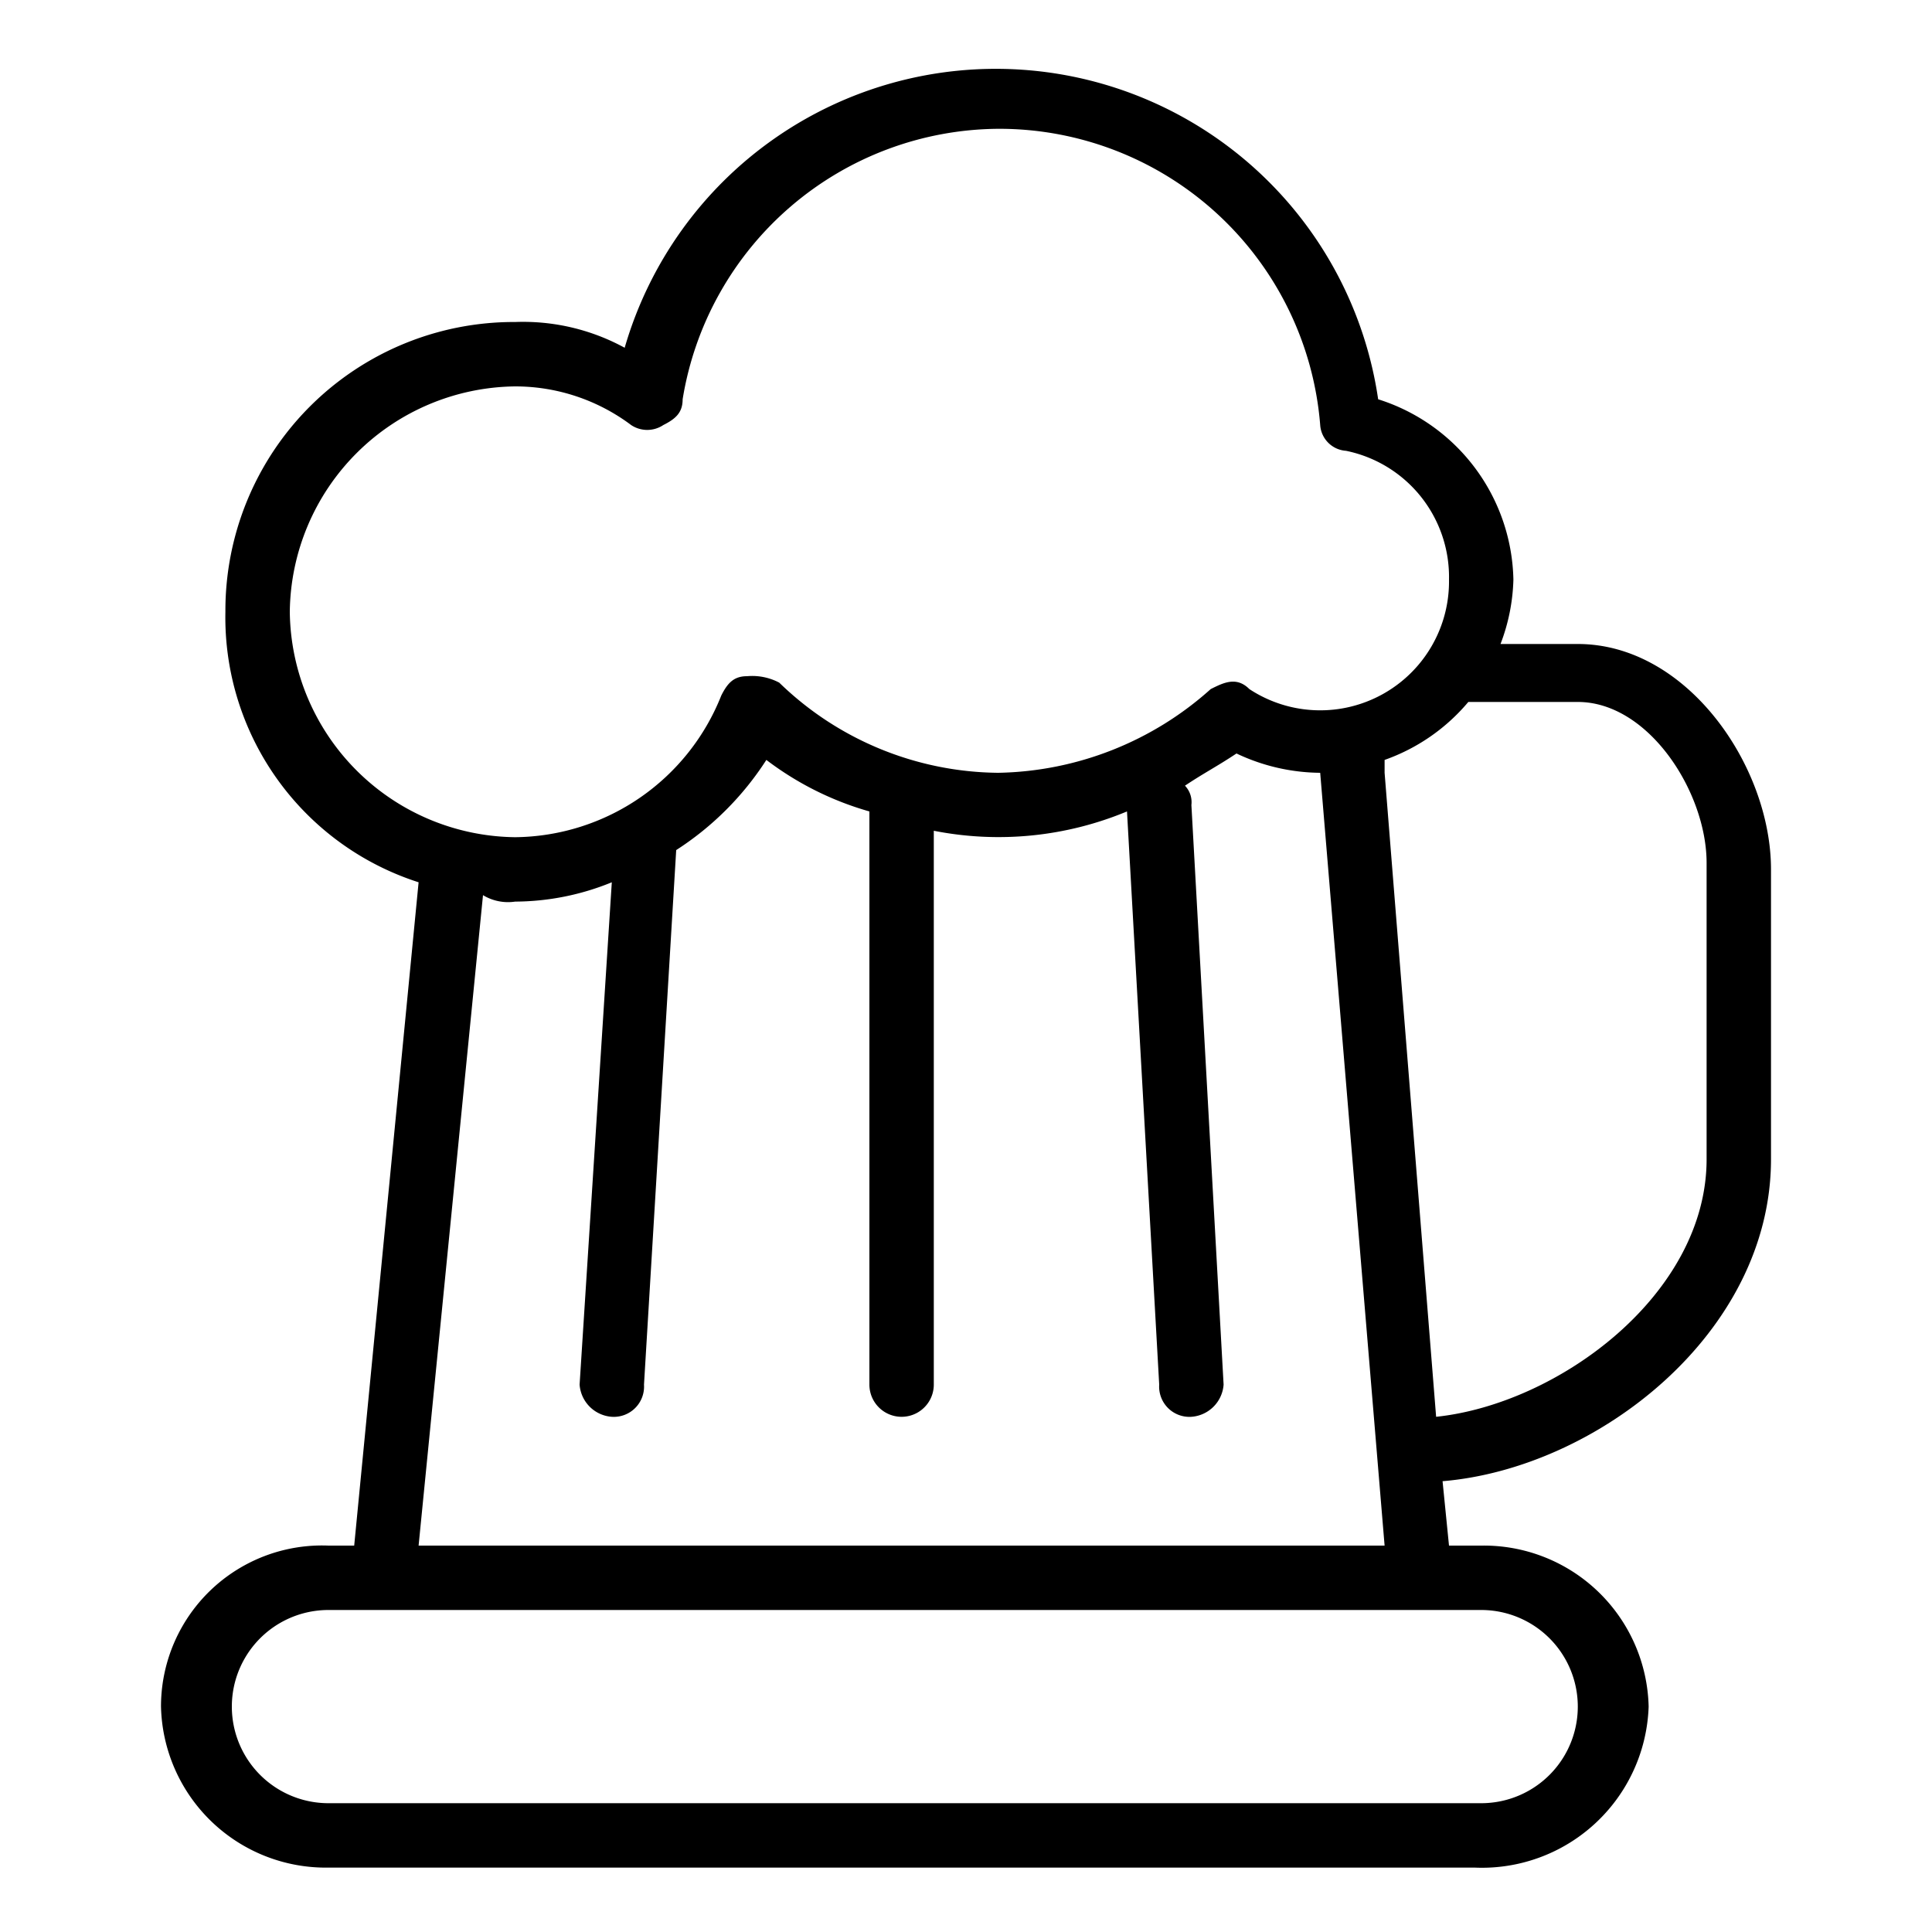 <svg data-name="Layer 1" id="Layer_1" viewBox="0 0 30 30" xmlns="http://www.w3.org/2000/svg">
    <path class="cls-1"
        d="M24.5,10H23.3a3,3,0,0,0,.2-1,3,3,0,0,0-2.1-2.8A6,6,0,0,0,9.7,5.4,3.29,3.29,0,0,0,8,5,4.48,4.48,0,0,0,3.5,9.5a4.32,4.32,0,0,0,3,4.2L5.5,24H5.1a2.5,2.5,0,0,0-2.6,2.5A2.56,2.56,0,0,0,5.1,29H22.9a2.59,2.59,0,0,0,2.7-2.5A2.56,2.56,0,0,0,23,24h-.5l-.1-1c2.4-.2,5.1-2.3,5.1-5V13.5C27.5,11.9,26.2,10,24.5,10Zm-20-.5A3.54,3.54,0,0,1,8,6a3,3,0,0,1,1.8.6.45.45,0,0,0,.5,0c.2-.1.3-.2.3-.4A5,5,0,0,1,15.5,2a5,5,0,0,1,5,4.6.43.43,0,0,0,.4.4,2,2,0,0,1,1.6,2,2,2,0,0,1-3.1,1.7c-.2-.2-.4-.1-.6,0A5.07,5.07,0,0,1,15.5,12a4.94,4.94,0,0,1-3.4-1.4.9.9,0,0,0-.5-.1c-.2,0-.3.1-.4.3A3.48,3.48,0,0,1,8,13,3.54,3.54,0,0,1,4.5,9.5ZM9.5,22a.47.47,0,0,0,.5-.5l.5-8.3a4.66,4.66,0,0,0,1.4-1.4,4.81,4.81,0,0,0,1.6.8v8.9a.5.5,0,0,0,1,0V12.9a5.19,5.19,0,0,0,3-.3l.5,8.9a.47.47,0,0,0,.5.5.54.54,0,0,0,.5-.5l-.5-9a.37.37,0,0,0-.1-.3c.3-.2.5-.3.8-.5a3.08,3.08,0,0,0,1.3.3l1,12H6.5l1-10.1A.75.75,0,0,0,8,14a4,4,0,0,0,1.5-.3L9,21.5A.54.54,0,0,0,9.5,22ZM23,25a1.5,1.5,0,1,1,0,3H5.1a1.5,1.5,0,1,1,0-3Zm3.5-7c0,2.1-2.3,3.8-4.2,4l-.8-10v-.2a3,3,0,0,0,1.3-.9h1.7c1.1,0,2,1.4,2,2.5Z" />
</svg>